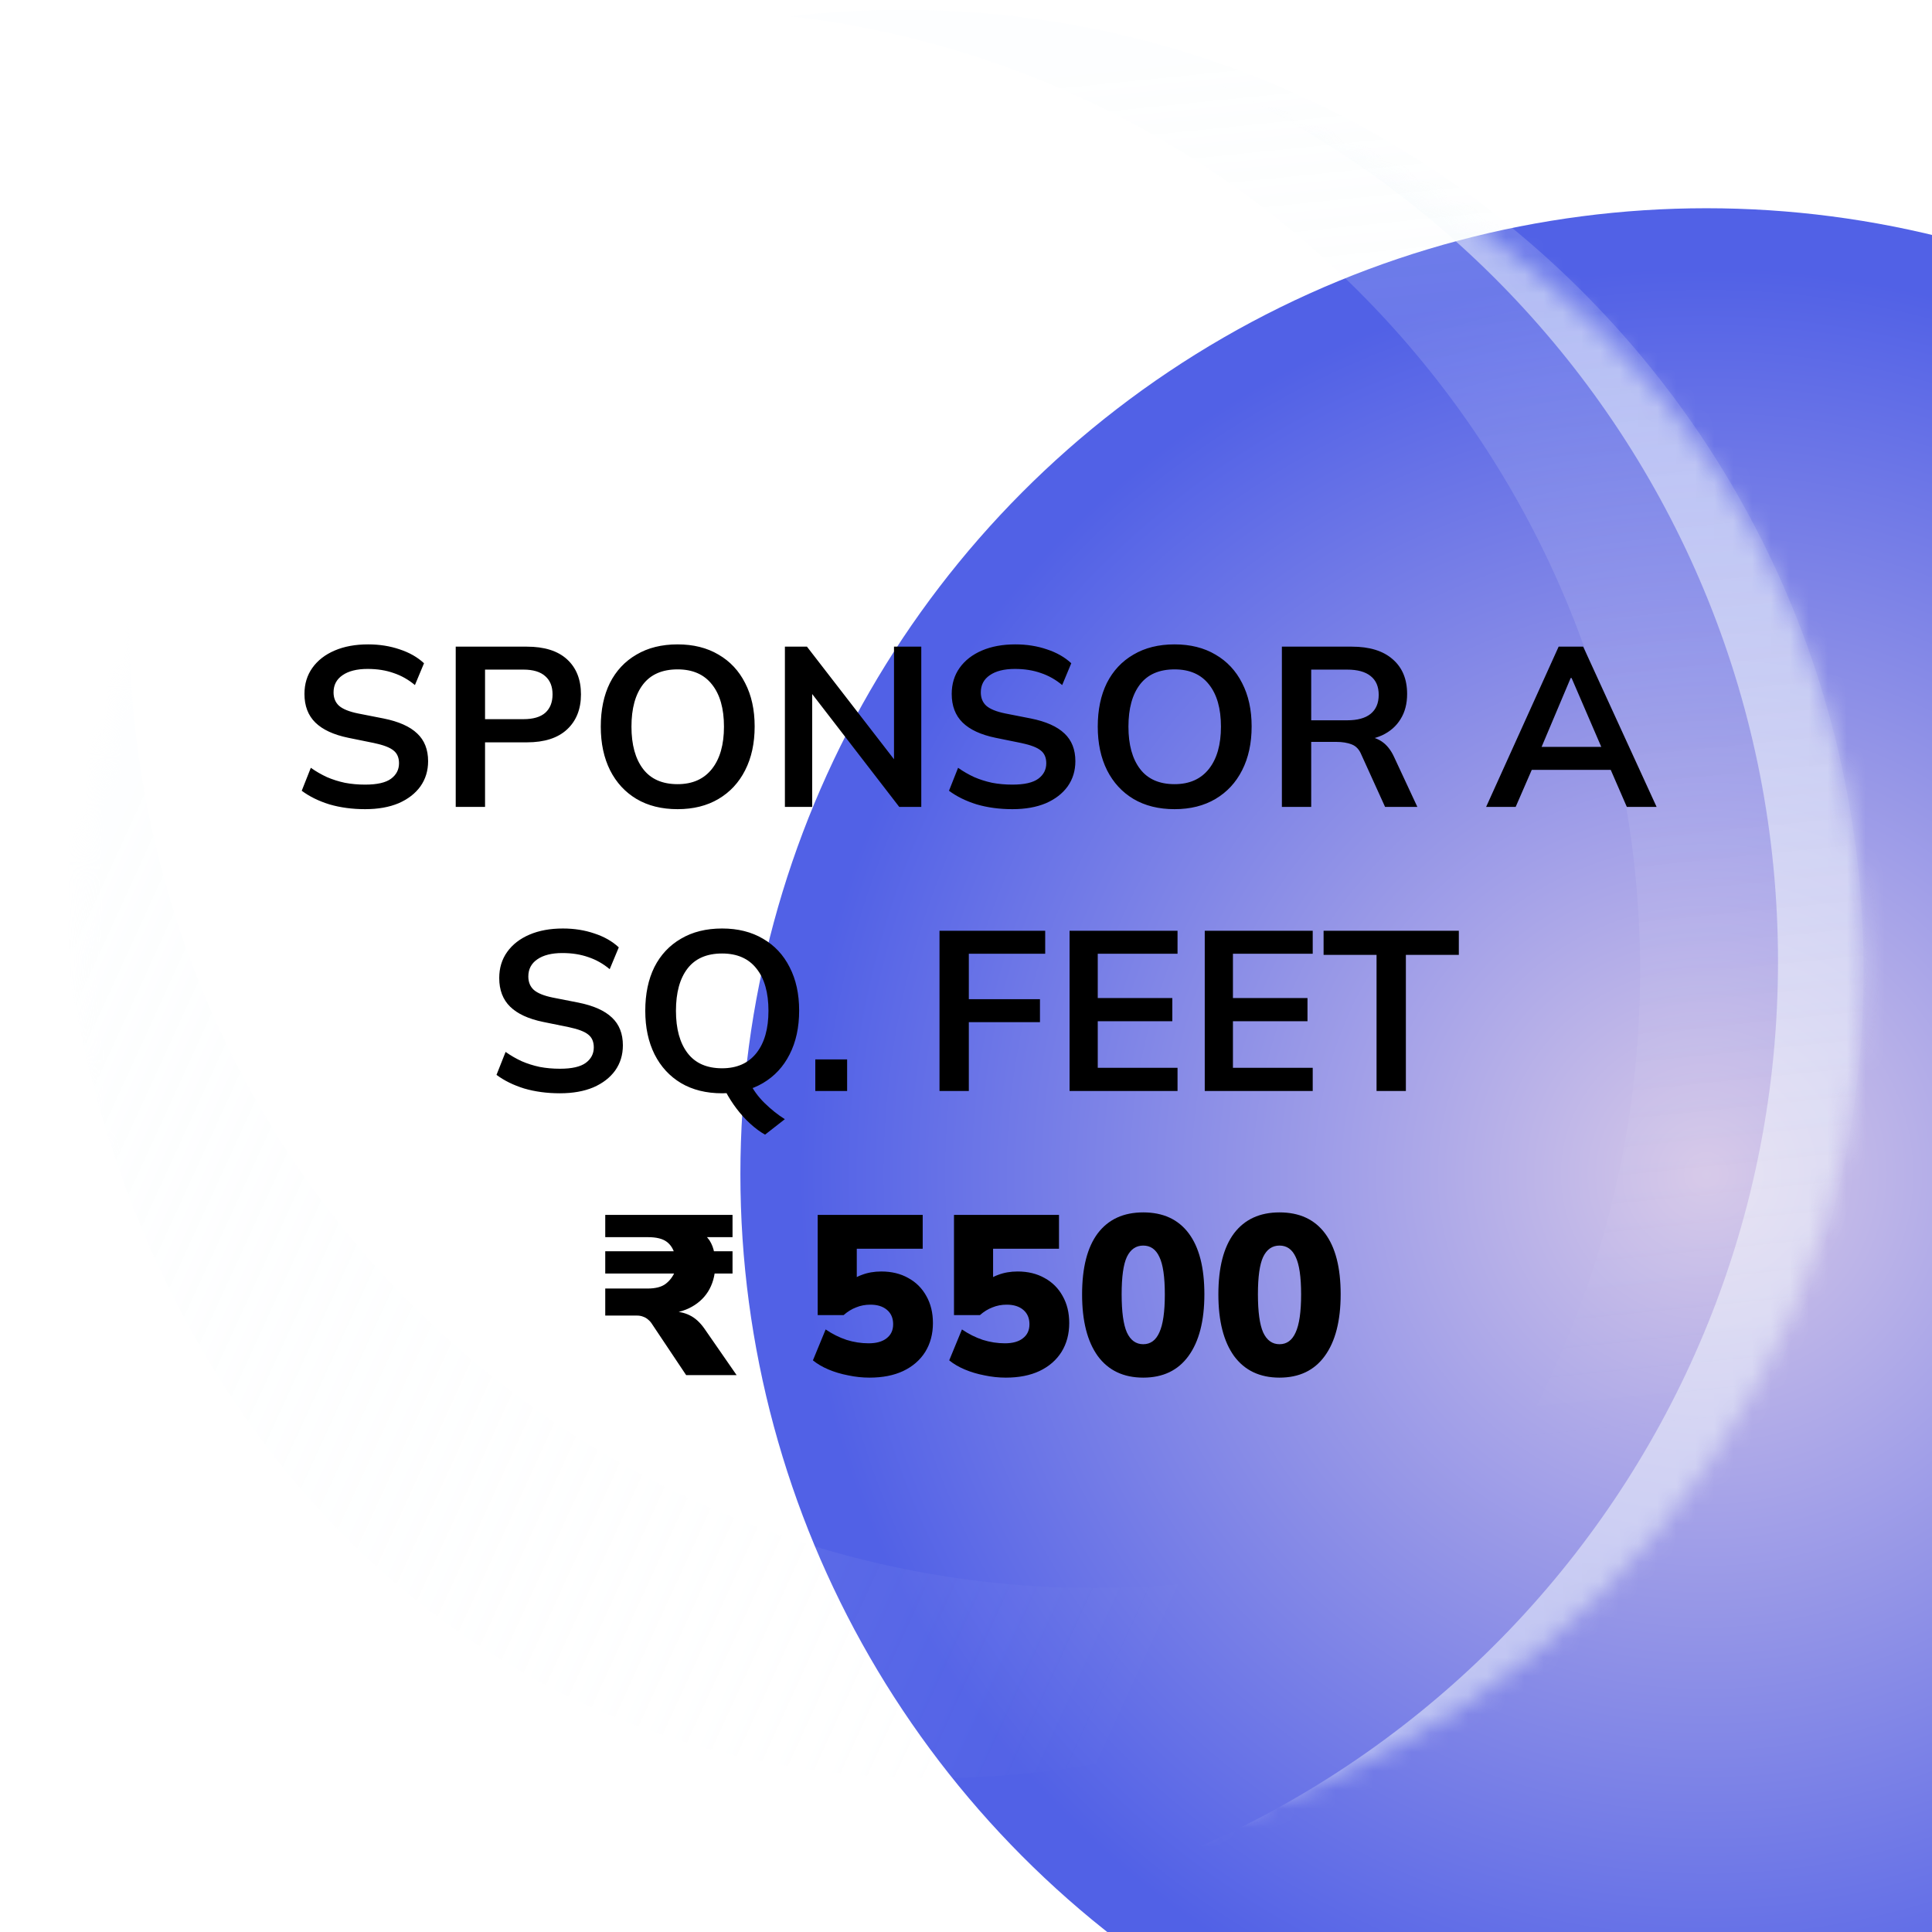 <svg width="102" height="102" viewBox="0 0 102 102" fill="none" xmlns="http://www.w3.org/2000/svg">
<g filter="url(#filter0_bi_452_203)">
<circle cx="51" cy="51" r="51" fill="url(#paint0_radial_452_203)" fill-opacity="0.98"/>
</g>
<mask id="mask0_452_203" style="mask-type:alpha" maskUnits="userSpaceOnUse" x="4" y="3" width="95" height="95">
<circle cx="51.28" cy="50.809" r="47.08" fill="url(#paint1_radial_452_203)"/>
</mask>
<g mask="url(#mask0_452_203)">
<path fill-rule="evenodd" clip-rule="evenodd" d="M98.78 64.05C84.962 88.594 52.251 102.172 27.706 88.354C3.162 74.536 -3.92 38.555 9.897 14.011C10.484 12.969 11.102 11.955 11.75 10.97C0.338 34.964 9.308 64.04 32.81 77.271C56.312 90.502 85.823 83.091 100.419 60.89C99.913 61.954 99.367 63.008 98.78 64.05Z" fill="url(#paint2_linear_452_203)" fill-opacity="0.2"/>
<path fill-rule="evenodd" clip-rule="evenodd" d="M46.428 101.641C72.934 99.814 93.87 77.733 93.87 50.763C93.87 23.792 72.934 1.712 46.428 -0.115C47.603 -0.196 48.79 -0.237 49.986 -0.237C78.152 -0.237 100.986 22.596 100.986 50.763C100.986 78.929 78.152 101.763 49.986 101.763C48.79 101.763 47.603 101.722 46.428 101.641Z" fill="#F7FBFD" fill-opacity="0.52"/>
</g>
<path fill-rule="evenodd" clip-rule="evenodd" d="M41.75 101.661C66.993 98.737 86.589 77.288 86.589 51.261C86.589 25.234 66.993 3.784 41.75 0.861C43.685 0.637 45.654 0.521 47.65 0.521C75.672 0.521 98.389 23.238 98.389 51.261C98.389 79.283 75.672 102 47.65 102C45.654 102 43.685 101.885 41.75 101.661Z" fill="url(#paint3_linear_452_203)" fill-opacity="0.2"/>
<path d="M19.278 42.72C18.598 42.72 17.97 42.636 17.394 42.468C16.826 42.292 16.338 42.052 15.93 41.748L16.41 40.536C16.682 40.728 16.966 40.892 17.262 41.028C17.558 41.156 17.874 41.256 18.21 41.328C18.546 41.392 18.902 41.424 19.278 41.424C19.91 41.424 20.366 41.32 20.646 41.112C20.926 40.904 21.066 40.632 21.066 40.296C21.066 40 20.97 39.776 20.778 39.624C20.586 39.464 20.242 39.332 19.746 39.228L18.39 38.952C17.614 38.792 17.034 38.524 16.65 38.148C16.266 37.772 16.074 37.268 16.074 36.636C16.074 36.108 16.214 35.648 16.494 35.256C16.774 34.864 17.166 34.56 17.67 34.344C18.174 34.128 18.762 34.02 19.434 34.02C20.034 34.02 20.59 34.108 21.102 34.284C21.614 34.452 22.042 34.696 22.386 35.016L21.906 36.168C21.562 35.88 21.186 35.668 20.778 35.532C20.37 35.388 19.914 35.316 19.41 35.316C18.842 35.316 18.398 35.428 18.078 35.652C17.766 35.868 17.61 36.168 17.61 36.552C17.61 36.848 17.706 37.084 17.898 37.26C18.098 37.436 18.434 37.572 18.906 37.668L20.25 37.932C21.05 38.092 21.642 38.356 22.026 38.724C22.41 39.084 22.602 39.572 22.602 40.188C22.602 40.692 22.466 41.136 22.194 41.52C21.922 41.896 21.538 42.192 21.042 42.408C20.546 42.616 19.958 42.72 19.278 42.72ZM24.06 42.6V34.14H27.816C28.744 34.14 29.452 34.364 29.94 34.812C30.428 35.26 30.672 35.876 30.672 36.66C30.672 37.436 30.428 38.052 29.94 38.508C29.452 38.964 28.744 39.192 27.816 39.192H25.608V42.6H24.06ZM25.608 37.968H27.636C28.148 37.968 28.532 37.856 28.788 37.632C29.044 37.4 29.172 37.076 29.172 36.66C29.172 36.244 29.044 35.924 28.788 35.7C28.532 35.468 28.148 35.352 27.636 35.352H25.608V37.968ZM31.718 38.364C31.718 37.476 31.878 36.708 32.198 36.06C32.526 35.412 32.994 34.912 33.602 34.56C34.21 34.2 34.934 34.02 35.774 34.02C36.606 34.02 37.326 34.2 37.934 34.56C38.542 34.912 39.01 35.412 39.338 36.06C39.674 36.708 39.842 37.472 39.842 38.352C39.842 39.24 39.674 40.012 39.338 40.668C39.01 41.316 38.542 41.82 37.934 42.18C37.326 42.54 36.606 42.72 35.774 42.72C34.934 42.72 34.21 42.54 33.602 42.18C33.002 41.82 32.538 41.316 32.21 40.668C31.882 40.012 31.718 39.244 31.718 38.364ZM33.338 38.364C33.338 39.316 33.542 40.06 33.95 40.596C34.358 41.132 34.966 41.4 35.774 41.4C36.558 41.4 37.162 41.132 37.586 40.596C38.01 40.06 38.222 39.316 38.222 38.364C38.222 37.404 38.01 36.66 37.586 36.132C37.17 35.604 36.566 35.34 35.774 35.34C34.966 35.34 34.358 35.604 33.95 36.132C33.542 36.66 33.338 37.404 33.338 38.364ZM41.439 42.6V34.14H42.603L47.511 40.488H47.199V34.14H48.639V42.6H47.475L42.579 36.252H42.879V42.6H41.439ZM53.45 42.72C52.77 42.72 52.142 42.636 51.566 42.468C50.998 42.292 50.51 42.052 50.102 41.748L50.582 40.536C50.854 40.728 51.138 40.892 51.434 41.028C51.73 41.156 52.046 41.256 52.382 41.328C52.718 41.392 53.074 41.424 53.45 41.424C54.082 41.424 54.538 41.32 54.818 41.112C55.098 40.904 55.238 40.632 55.238 40.296C55.238 40 55.142 39.776 54.95 39.624C54.758 39.464 54.414 39.332 53.918 39.228L52.562 38.952C51.786 38.792 51.206 38.524 50.822 38.148C50.438 37.772 50.246 37.268 50.246 36.636C50.246 36.108 50.386 35.648 50.666 35.256C50.946 34.864 51.338 34.56 51.842 34.344C52.346 34.128 52.934 34.02 53.606 34.02C54.206 34.02 54.762 34.108 55.274 34.284C55.786 34.452 56.214 34.696 56.558 35.016L56.078 36.168C55.734 35.88 55.358 35.668 54.95 35.532C54.542 35.388 54.086 35.316 53.582 35.316C53.014 35.316 52.57 35.428 52.25 35.652C51.938 35.868 51.782 36.168 51.782 36.552C51.782 36.848 51.878 37.084 52.07 37.26C52.27 37.436 52.606 37.572 53.078 37.668L54.422 37.932C55.222 38.092 55.814 38.356 56.198 38.724C56.582 39.084 56.774 39.572 56.774 40.188C56.774 40.692 56.638 41.136 56.366 41.52C56.094 41.896 55.71 42.192 55.214 42.408C54.718 42.616 54.13 42.72 53.45 42.72ZM57.956 38.364C57.956 37.476 58.116 36.708 58.436 36.06C58.764 35.412 59.232 34.912 59.84 34.56C60.448 34.2 61.172 34.02 62.012 34.02C62.844 34.02 63.564 34.2 64.172 34.56C64.78 34.912 65.248 35.412 65.576 36.06C65.912 36.708 66.08 37.472 66.08 38.352C66.08 39.24 65.912 40.012 65.576 40.668C65.248 41.316 64.78 41.82 64.172 42.18C63.564 42.54 62.844 42.72 62.012 42.72C61.172 42.72 60.448 42.54 59.84 42.18C59.24 41.82 58.776 41.316 58.448 40.668C58.12 40.012 57.956 39.244 57.956 38.364ZM59.576 38.364C59.576 39.316 59.78 40.06 60.188 40.596C60.596 41.132 61.204 41.4 62.012 41.4C62.796 41.4 63.4 41.132 63.824 40.596C64.248 40.06 64.46 39.316 64.46 38.364C64.46 37.404 64.248 36.66 63.824 36.132C63.408 35.604 62.804 35.34 62.012 35.34C61.204 35.34 60.596 35.604 60.188 36.132C59.78 36.66 59.576 37.404 59.576 38.364ZM67.677 42.6V34.14H71.373C72.301 34.14 73.017 34.36 73.521 34.8C74.033 35.24 74.289 35.852 74.289 36.636C74.289 37.156 74.173 37.6 73.941 37.968C73.717 38.336 73.393 38.62 72.969 38.82C72.545 39.012 72.045 39.108 71.469 39.108L71.637 38.88H72.045C72.381 38.88 72.681 38.968 72.945 39.144C73.209 39.32 73.425 39.588 73.593 39.948L74.829 42.6H73.125L71.877 39.852C71.765 39.572 71.593 39.388 71.361 39.3C71.137 39.212 70.865 39.168 70.545 39.168H69.225V42.6H67.677ZM69.225 38.028H71.121C71.665 38.028 72.077 37.916 72.357 37.692C72.645 37.46 72.789 37.124 72.789 36.684C72.789 36.244 72.645 35.912 72.357 35.688C72.077 35.464 71.665 35.352 71.121 35.352H69.225V38.028ZM78.46 42.6L82.288 34.14H83.584L87.46 42.6H85.888L84.856 40.224L85.48 40.644H80.404L81.052 40.224L80.02 42.6H78.46ZM82.924 35.796L81.232 39.804L80.92 39.432H84.952L84.7 39.804L82.972 35.796H82.924ZM29.561 57.72C28.881 57.72 28.253 57.636 27.677 57.468C27.109 57.292 26.621 57.052 26.213 56.748L26.693 55.536C26.965 55.728 27.249 55.892 27.545 56.028C27.841 56.156 28.157 56.256 28.493 56.328C28.829 56.392 29.185 56.424 29.561 56.424C30.193 56.424 30.649 56.32 30.929 56.112C31.209 55.904 31.349 55.632 31.349 55.296C31.349 55 31.253 54.776 31.061 54.624C30.869 54.464 30.525 54.332 30.029 54.228L28.673 53.952C27.897 53.792 27.317 53.524 26.933 53.148C26.549 52.772 26.357 52.268 26.357 51.636C26.357 51.108 26.497 50.648 26.777 50.256C27.057 49.864 27.449 49.56 27.953 49.344C28.457 49.128 29.045 49.02 29.717 49.02C30.317 49.02 30.873 49.108 31.385 49.284C31.897 49.452 32.325 49.696 32.669 50.016L32.189 51.168C31.845 50.88 31.469 50.668 31.061 50.532C30.653 50.388 30.197 50.316 29.693 50.316C29.125 50.316 28.681 50.428 28.361 50.652C28.049 50.868 27.893 51.168 27.893 51.552C27.893 51.848 27.989 52.084 28.181 52.26C28.381 52.436 28.717 52.572 29.189 52.668L30.533 52.932C31.333 53.092 31.925 53.356 32.309 53.724C32.693 54.084 32.885 54.572 32.885 55.188C32.885 55.692 32.749 56.136 32.477 56.52C32.205 56.896 31.821 57.192 31.325 57.408C30.829 57.616 30.241 57.72 29.561 57.72ZM40.391 59.904C40.135 59.76 39.875 59.568 39.611 59.328C39.355 59.096 39.115 58.832 38.891 58.536C38.667 58.24 38.475 57.94 38.315 57.636L39.551 57.108C39.751 57.524 40.023 57.9 40.367 58.236C40.711 58.572 41.067 58.856 41.435 59.088L40.391 59.904ZM34.067 53.364C34.067 52.476 34.227 51.708 34.547 51.06C34.875 50.412 35.343 49.912 35.951 49.56C36.559 49.2 37.283 49.02 38.123 49.02C38.955 49.02 39.675 49.2 40.283 49.56C40.891 49.912 41.359 50.412 41.687 51.06C42.023 51.708 42.191 52.472 42.191 53.352C42.191 54.24 42.023 55.012 41.687 55.668C41.359 56.316 40.891 56.82 40.283 57.18C39.675 57.54 38.955 57.72 38.123 57.72C37.283 57.72 36.559 57.54 35.951 57.18C35.351 56.82 34.887 56.316 34.559 55.668C34.231 55.012 34.067 54.244 34.067 53.364ZM35.687 53.364C35.687 54.316 35.891 55.06 36.299 55.596C36.707 56.132 37.315 56.4 38.123 56.4C38.907 56.4 39.511 56.132 39.935 55.596C40.359 55.06 40.571 54.316 40.571 53.364C40.571 52.404 40.359 51.66 39.935 51.132C39.519 50.604 38.915 50.34 38.123 50.34C37.315 50.34 36.707 50.604 36.299 51.132C35.891 51.66 35.687 52.404 35.687 53.364ZM43.044 57.6V55.932H44.724V57.6H43.044ZM49.601 57.6V49.14H55.181V50.352H51.149V52.752H54.905V53.964H51.149V57.6H49.601ZM56.468 57.6V49.14H62.168V50.352H57.956V52.692H61.892V53.916H57.956V56.376H62.168V57.6H56.468ZM63.605 57.6V49.14H69.305V50.352H65.093V52.692H69.029V53.916H65.093V56.376H69.305V57.6H63.605ZM72.675 57.6V50.412H69.879V49.14H77.019V50.412H74.223V57.6H72.675ZM36.226 72.6L34.438 69.924C34.374 69.82 34.302 69.736 34.222 69.672C34.142 69.6 34.054 69.548 33.958 69.516C33.862 69.476 33.754 69.456 33.634 69.456H31.954V68.028H34.186C34.602 68.028 34.918 67.948 35.134 67.788C35.358 67.62 35.53 67.392 35.65 67.104L35.902 67.236H31.954V66.06H35.902L35.626 66.24C35.554 65.944 35.41 65.716 35.194 65.556C34.978 65.396 34.65 65.316 34.21 65.316H31.954V64.14H38.674V65.316H36.934L37.09 65.124C37.29 65.252 37.442 65.424 37.546 65.64C37.65 65.848 37.714 66.084 37.738 66.348L37.378 66.06H38.674V67.236H37.414L37.762 66.864C37.746 67.368 37.618 67.812 37.378 68.196C37.138 68.572 36.802 68.864 36.37 69.072C35.946 69.272 35.442 69.372 34.858 69.372V69.228H35.362C35.786 69.228 36.138 69.3 36.418 69.444C36.698 69.58 36.954 69.812 37.186 70.14L38.89 72.6H36.226ZM45.906 72.732C45.53 72.732 45.154 72.692 44.778 72.612C44.402 72.54 44.054 72.436 43.734 72.3C43.414 72.164 43.142 72.004 42.918 71.82L43.59 70.188C43.942 70.428 44.31 70.612 44.694 70.74C45.078 70.86 45.466 70.92 45.858 70.92C46.266 70.92 46.582 70.832 46.806 70.656C47.038 70.48 47.154 70.232 47.154 69.912C47.154 69.592 47.046 69.34 46.83 69.156C46.614 68.972 46.322 68.88 45.954 68.88C45.682 68.88 45.43 68.928 45.198 69.024C44.966 69.112 44.746 69.248 44.538 69.432H43.17V64.14H48.714V65.928H45.234V67.812H44.742C44.934 67.588 45.186 67.42 45.498 67.308C45.81 67.188 46.154 67.128 46.53 67.128C47.074 67.128 47.55 67.244 47.958 67.476C48.366 67.7 48.682 68.016 48.906 68.424C49.138 68.832 49.254 69.308 49.254 69.852C49.254 70.428 49.118 70.936 48.846 71.376C48.574 71.808 48.186 72.144 47.682 72.384C47.186 72.616 46.594 72.732 45.906 72.732ZM53.102 72.732C52.726 72.732 52.35 72.692 51.974 72.612C51.598 72.54 51.25 72.436 50.93 72.3C50.61 72.164 50.338 72.004 50.114 71.82L50.786 70.188C51.138 70.428 51.506 70.612 51.89 70.74C52.274 70.86 52.662 70.92 53.054 70.92C53.462 70.92 53.778 70.832 54.002 70.656C54.234 70.48 54.35 70.232 54.35 69.912C54.35 69.592 54.242 69.34 54.026 69.156C53.81 68.972 53.518 68.88 53.15 68.88C52.878 68.88 52.626 68.928 52.394 69.024C52.162 69.112 51.942 69.248 51.734 69.432H50.366V64.14H55.91V65.928H52.43V67.812H51.938C52.13 67.588 52.382 67.42 52.694 67.308C53.006 67.188 53.35 67.128 53.726 67.128C54.27 67.128 54.746 67.244 55.154 67.476C55.562 67.7 55.878 68.016 56.102 68.424C56.334 68.832 56.45 69.308 56.45 69.852C56.45 70.428 56.314 70.936 56.042 71.376C55.77 71.808 55.382 72.144 54.878 72.384C54.382 72.616 53.79 72.732 53.102 72.732ZM60.357 72.732C59.317 72.732 58.517 72.352 57.957 71.592C57.405 70.824 57.129 69.74 57.129 68.34C57.129 66.924 57.405 65.848 57.957 65.112C58.517 64.376 59.317 64.008 60.357 64.008C61.405 64.008 62.205 64.376 62.757 65.112C63.309 65.848 63.585 66.92 63.585 68.328C63.585 69.736 63.305 70.824 62.745 71.592C62.193 72.352 61.397 72.732 60.357 72.732ZM60.357 70.968C60.741 70.968 61.025 70.76 61.209 70.344C61.401 69.928 61.497 69.26 61.497 68.34C61.497 67.412 61.401 66.752 61.209 66.36C61.025 65.96 60.741 65.76 60.357 65.76C59.973 65.76 59.685 65.96 59.493 66.36C59.309 66.752 59.217 67.408 59.217 68.328C59.217 69.256 59.309 69.928 59.493 70.344C59.685 70.76 59.973 70.968 60.357 70.968ZM67.552 72.732C66.512 72.732 65.712 72.352 65.152 71.592C64.6 70.824 64.324 69.74 64.324 68.34C64.324 66.924 64.6 65.848 65.152 65.112C65.712 64.376 66.512 64.008 67.552 64.008C68.6 64.008 69.4 64.376 69.952 65.112C70.504 65.848 70.78 66.92 70.78 68.328C70.78 69.736 70.5 70.824 69.94 71.592C69.388 72.352 68.592 72.732 67.552 72.732ZM67.552 70.968C67.936 70.968 68.22 70.76 68.404 70.344C68.596 69.928 68.692 69.26 68.692 68.34C68.692 67.412 68.596 66.752 68.404 66.36C68.22 65.96 67.936 65.76 67.552 65.76C67.168 65.76 66.88 65.96 66.688 66.36C66.504 66.752 66.412 67.408 66.412 68.328C66.412 69.256 66.504 69.928 66.688 70.344C66.88 70.76 67.168 70.968 67.552 70.968Z" fill="black"/>
<defs>
<filter id="filter0_bi_452_203" x="-61.077" y="-61.077" width="224.154" height="224.154" filterUnits="userSpaceOnUse" color-interpolation-filters="sRGB">
<feFlood flood-opacity="0" result="BackgroundImageFix"/>
<feGaussianBlur in="BackgroundImageFix" stdDeviation="30.539"/>
<feComposite in2="SourceAlpha" operator="in" result="effect1_backgroundBlur_452_203"/>
<feBlend mode="normal" in="SourceGraphic" in2="effect1_backgroundBlur_452_203" result="shape"/>
<feColorMatrix in="SourceAlpha" type="matrix" values="0 0 0 0 0 0 0 0 0 0 0 0 0 0 0 0 0 0 127 0" result="hardAlpha"/>
<feOffset dx="39.089" dy="10.994"/>
<feGaussianBlur stdDeviation="23.209"/>
<feComposite in2="hardAlpha" operator="arithmetic" k2="-1" k3="1"/>
<feColorMatrix type="matrix" values="0 0 0 0 1 0 0 0 0 1 0 0 0 0 1 0 0 0 0.25 0"/>
<feBlend mode="normal" in2="shape" result="effect2_innerShadow_452_203"/>
</filter>
<radialGradient id="paint0_radial_452_203" cx="0" cy="0" r="1" gradientUnits="userSpaceOnUse" gradientTransform="translate(51 51) rotate(90) scale(48.628)">
<stop stop-color="#D5C7E8"/>
<stop offset="0.983" stop-color="#4E5EE6"/>
</radialGradient>
<radialGradient id="paint1_radial_452_203" cx="0" cy="0" r="1" gradientUnits="userSpaceOnUse" gradientTransform="translate(51.28 50.809) rotate(90) scale(44.89)">
<stop stop-color="#F7FBFD"/>
<stop offset="0.983" stop-color="#71A7CD"/>
</radialGradient>
<linearGradient id="paint2_linear_452_203" x1="9.519" y1="36.203" x2="71.643" y2="64.691" gradientUnits="userSpaceOnUse">
<stop stop-color="#F7FBFD"/>
<stop offset="1" stop-color="#F7FBFD" stop-opacity="0"/>
</linearGradient>
<linearGradient id="paint3_linear_452_203" x1="50.248" y1="4.502" x2="57.749" y2="78.844" gradientUnits="userSpaceOnUse">
<stop stop-color="#F7FBFD"/>
<stop offset="1" stop-color="#F7FBFD" stop-opacity="0"/>
</linearGradient>
</defs>
</svg>
